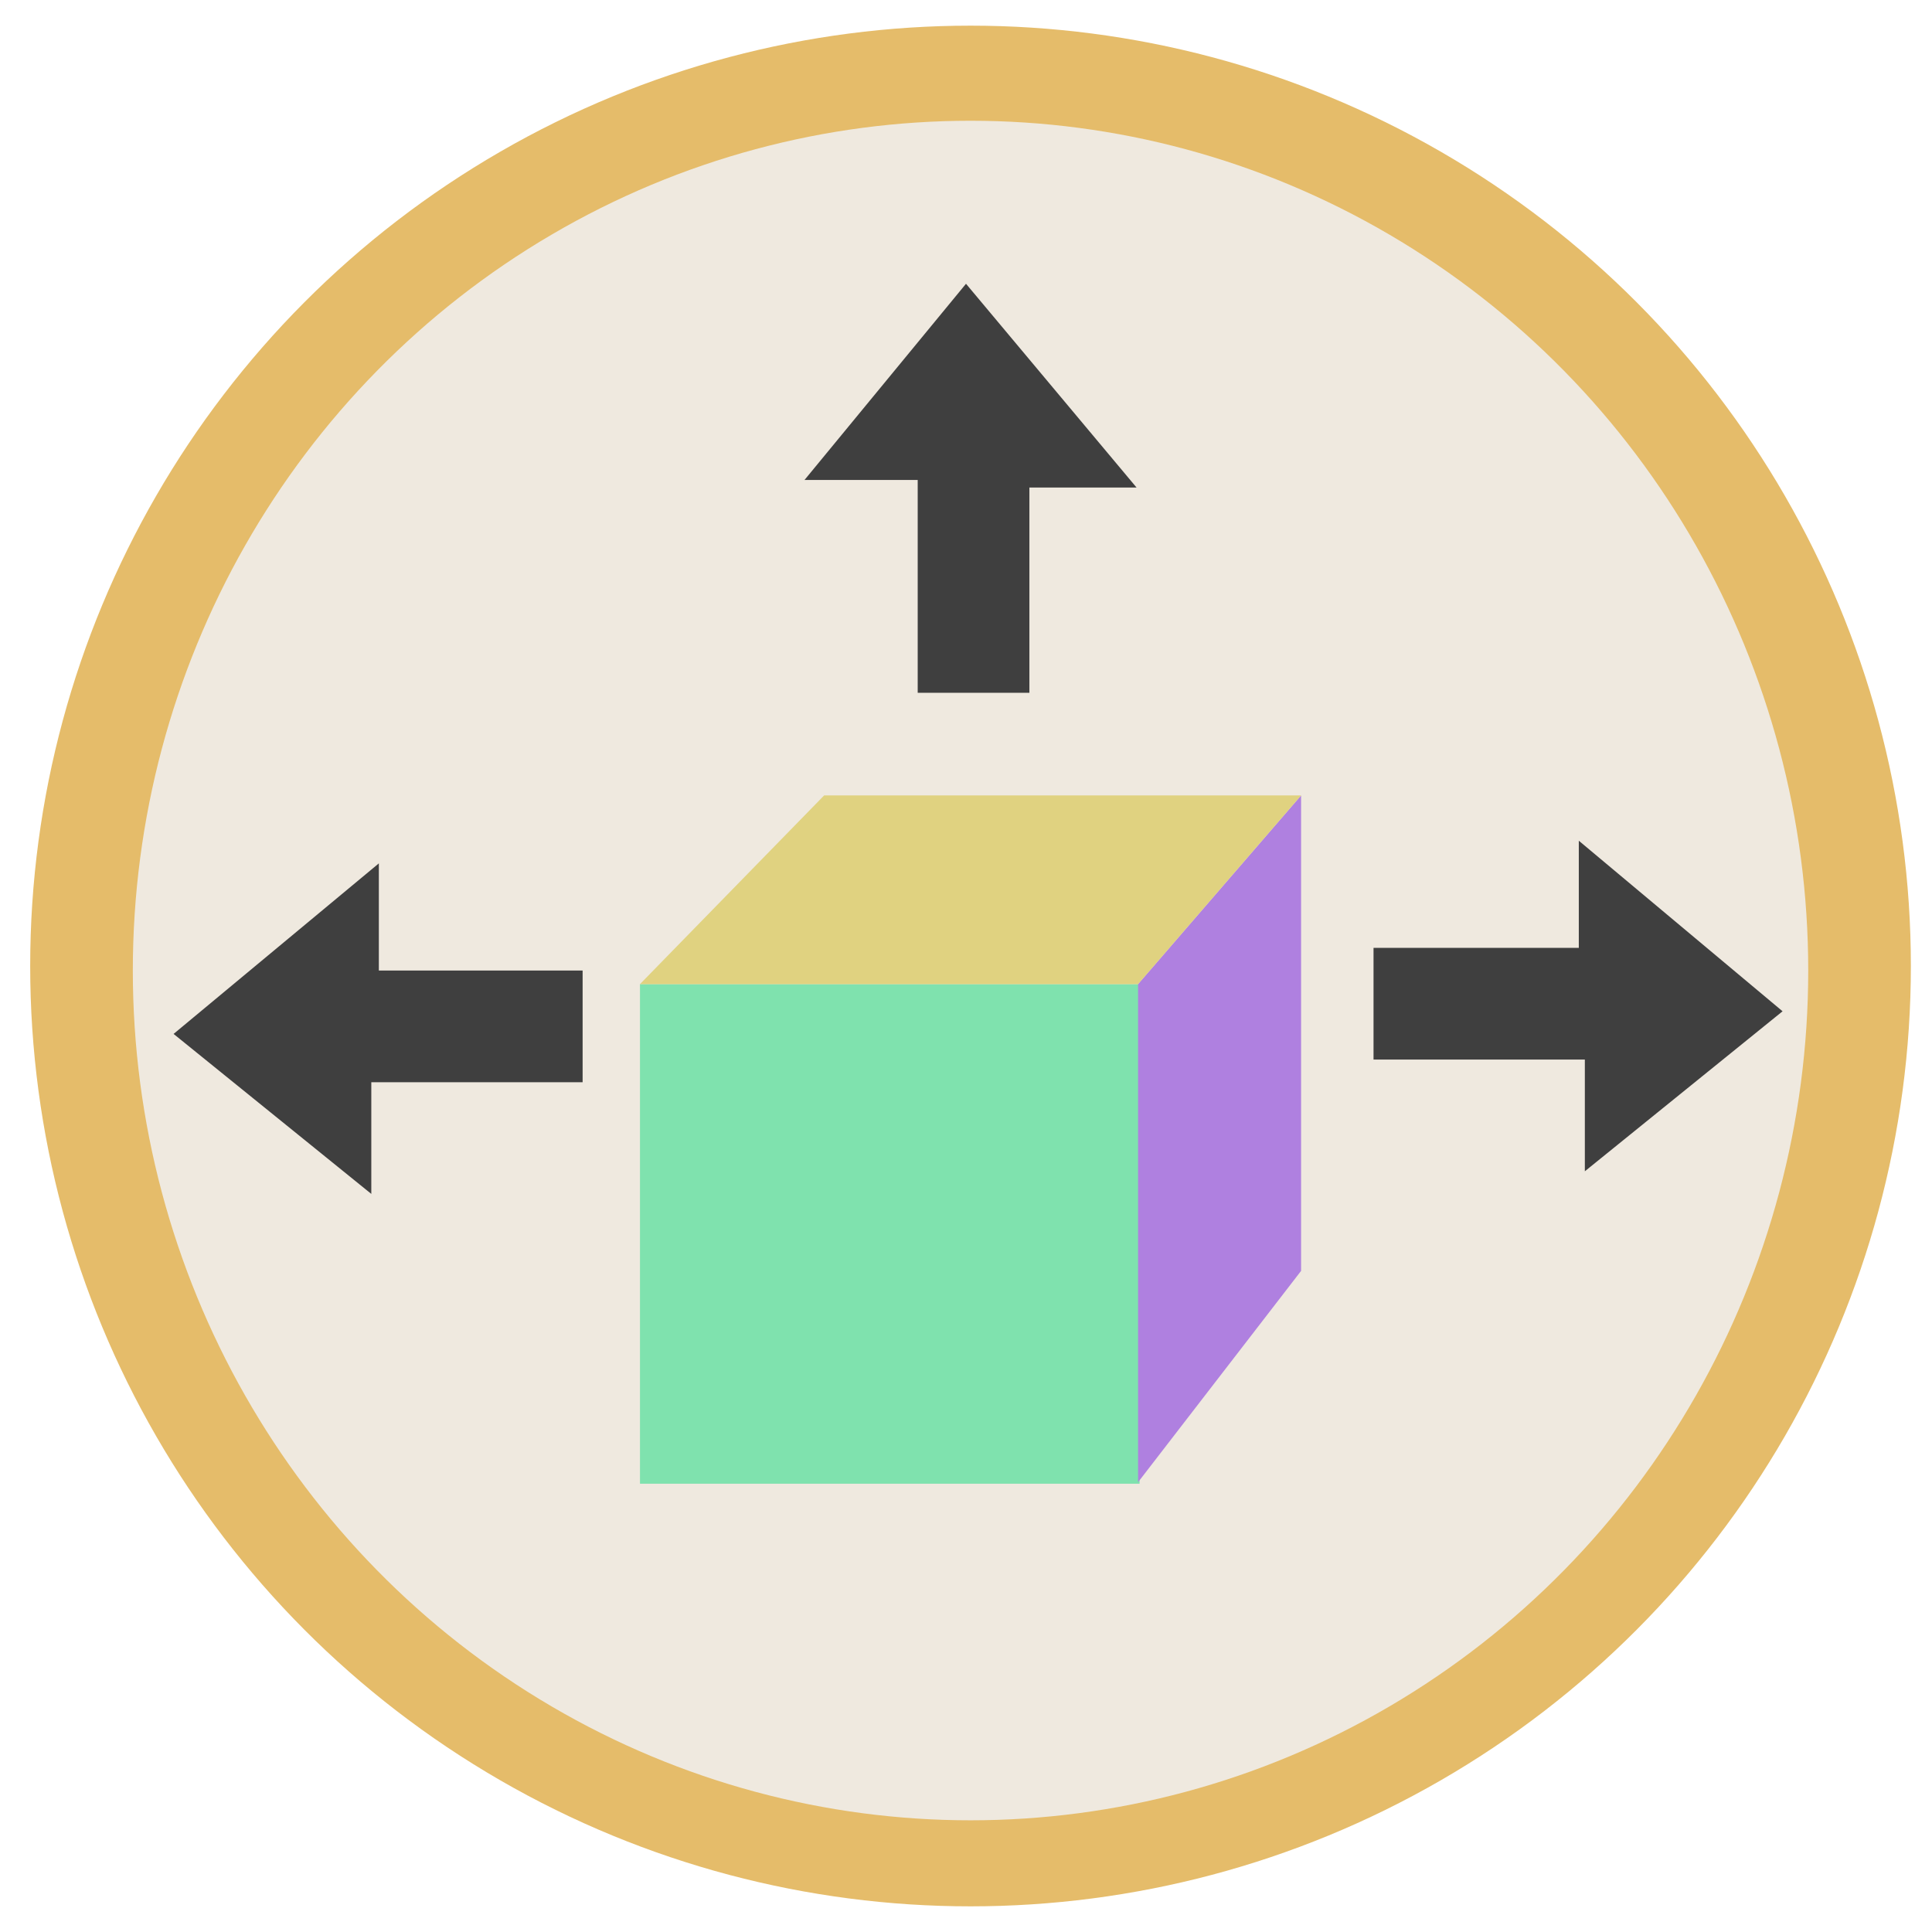 <?xml version="1.0" encoding="utf-8"?>
<!-- Generator: Adobe Illustrator 20.1.0, SVG Export Plug-In . SVG Version: 6.00 Build 0)  -->
<svg version="1.1" xmlns="http://www.w3.org/2000/svg" xmlns:xlink="http://www.w3.org/1999/xlink" x="0px" y="0px"
	 viewBox="0 0 128 128" style="enable-background:new 0 0 128 128;" xml:space="preserve">
<style type="text/css">
	.st0{fill:#E5BC6A;}
	.st1{fill:#EFE9DF;}
	.st2{fill:#7FE2AE;}
	.st3{fill:#AF80E0;}
	.st4{fill:#E0D280;}
	.st5{fill:#3F3F3F;}
</style>
<g id="Шар_1">
	<g id="Шар_1_1_">
		<g>
			<circle class="st0" cx="64.3" cy="64" r="62.3"/>
		</g>
	</g>
	<g id="Шар_2">
		<g>
			<ellipse class="st1" cx="64.3" cy="64.3" rx="55.5" ry="56.3"/>
		</g>
	</g>
</g>
<g id="Шар_2_1_">
	<g>
		<rect x="42.4" y="65.2" class="st2" width="33.1" height="33.1"/>
		<polygon class="st3" points="75.4,65.2 86.2,52.7 86.2,84.2 75.4,98.2 		"/>
		<polygon class="st4" points="75.4,65.2 86.2,52.7 54.6,52.7 42.4,65.2 		"/>
	</g>
	<polygon class="st5" points="60.8,45.9 60.8,31.8 53.3,31.8 64,18.8 75.3,32.3 68.2,32.3 68.2,45.9 	"/>
</g>
<g id="Шар_3">
	<polygon class="st5" points="38.6,71.7 24.6,71.7 24.6,79.1 11.5,68.5 25.1,57.2 25.1,64.3 38.6,64.3 	"/>
	<polygon class="st5" points="91,70.2 105,70.2 105,77.6 118.1,67 104.6,55.7 104.6,62.8 91,62.8 	"/>
</g>
</svg>
